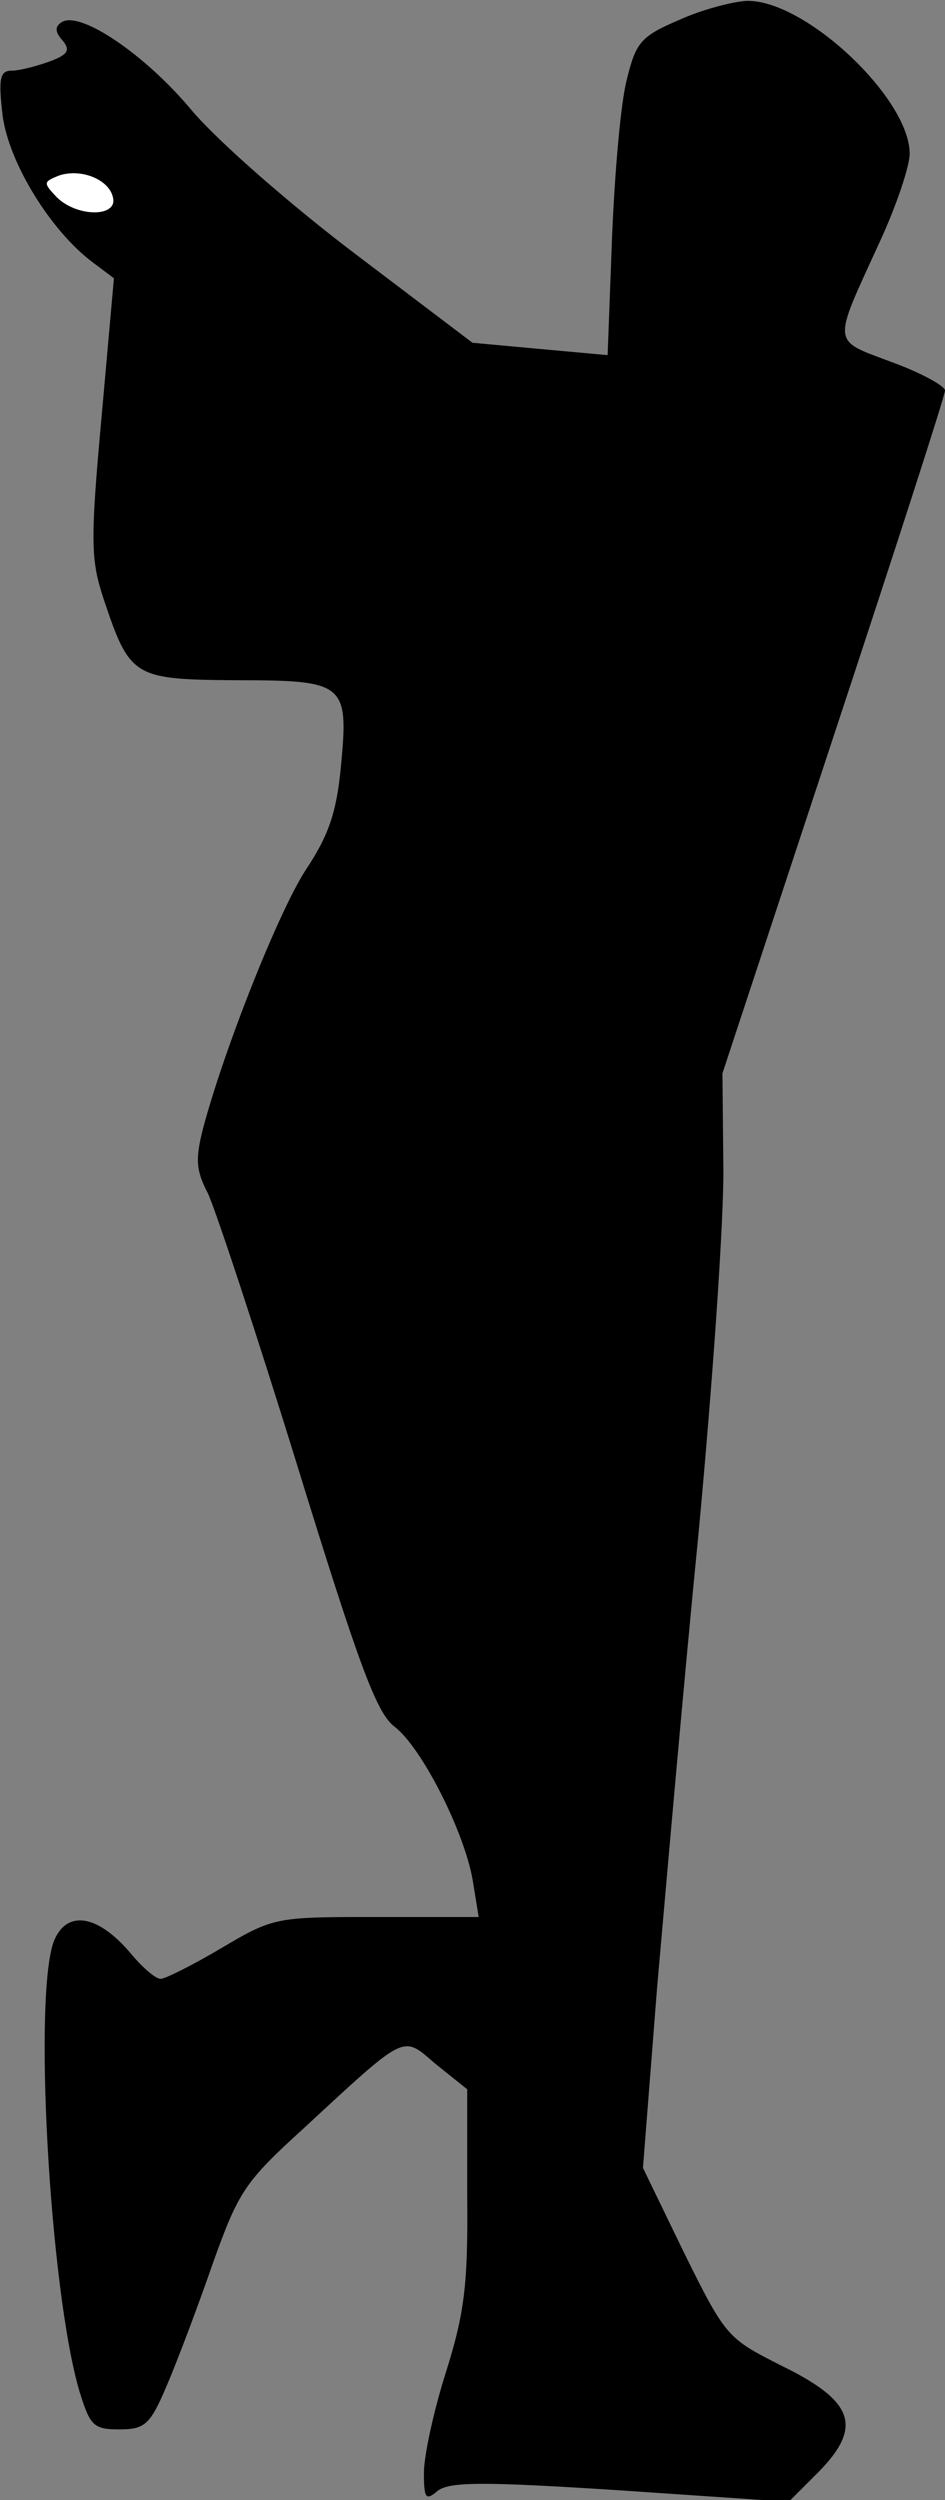 <?xml version="1.0" standalone="no"?>
<!DOCTYPE svg PUBLIC "-//W3C//DTD SVG 20010904//EN"
 "http://www.w3.org/TR/2001/REC-SVG-20010904/DTD/svg10.dtd">
<svg version="1.0" xmlns="http://www.w3.org/2000/svg"
 width="107pt" height="283pt" viewBox="0 0 107 283"
 preserveAspectRatio="xMidYMid meet">
<rect x="0" y="0" width="107" height="283" fill="#808080" stroke="none"/>
<g transform="translate(0,283) scale(0.1,-0.1)"
fill="#000000" stroke="none">
<path fill="#000000" stroke="none" d="M768 2807 c-42 -18 -48 -25 -58 -66 -7
-25 -14 -106 -17 -180 l-5 -133 -77 7 -76 7 -132 100 c-74 56 -155 127 -185
162 -53 64 -127 114 -148 101 -8 -5 -8 -11 1 -21 9 -11 6 -16 -16 -24 -14 -5
-33 -10 -42 -10 -13 0 -15 -9 -10 -51 7 -53 54 -130 102 -166 l24 -18 -14
-157 c-13 -142 -12 -162 2 -205 30 -90 34 -92 149 -93 125 0 129 -3 120 -98
-5 -52 -14 -78 -40 -117 -31 -48 -92 -202 -116 -292 -9 -35 -8 -48 5 -73 8
-16 54 -155 101 -307 70 -227 90 -281 110 -297 31 -23 79 -118 89 -173 l7 -43
-116 0 c-113 0 -116 0 -175 -35 -32 -19 -64 -35 -69 -35 -6 0 -21 13 -35 30
-36 42 -70 48 -85 15 -25 -55 -6 -397 28 -512 12 -39 16 -43 45 -43 29 0 35 5
54 50 12 28 35 89 52 138 29 81 36 92 102 152 120 111 112 106 151 73 l35 -28
0 -120 c1 -101 -3 -133 -24 -200 -14 -44 -25 -95 -25 -114 0 -29 2 -32 15 -21
13 11 52 11 207 1 l191 -13 34 34 c50 51 40 80 -42 120 -61 31 -63 32 -110
127 l-47 97 16 204 c10 113 30 344 47 515 16 171 29 357 28 415 l-1 105 126
382 c69 209 126 385 126 391 0 5 -27 20 -60 32 -69 26 -68 18 -14 136 19 41
34 86 34 100 0 63 -119 175 -185 173 -16 -1 -51 -10 -77 -22z"/>
<path fill="#ffffff" stroke="none" d="M128 2606 c5 -22 -41 -22 -64 1 -15 16
-15 17 2 24 25 9 58 -4 62 -25z"/>
</g>
</svg>
